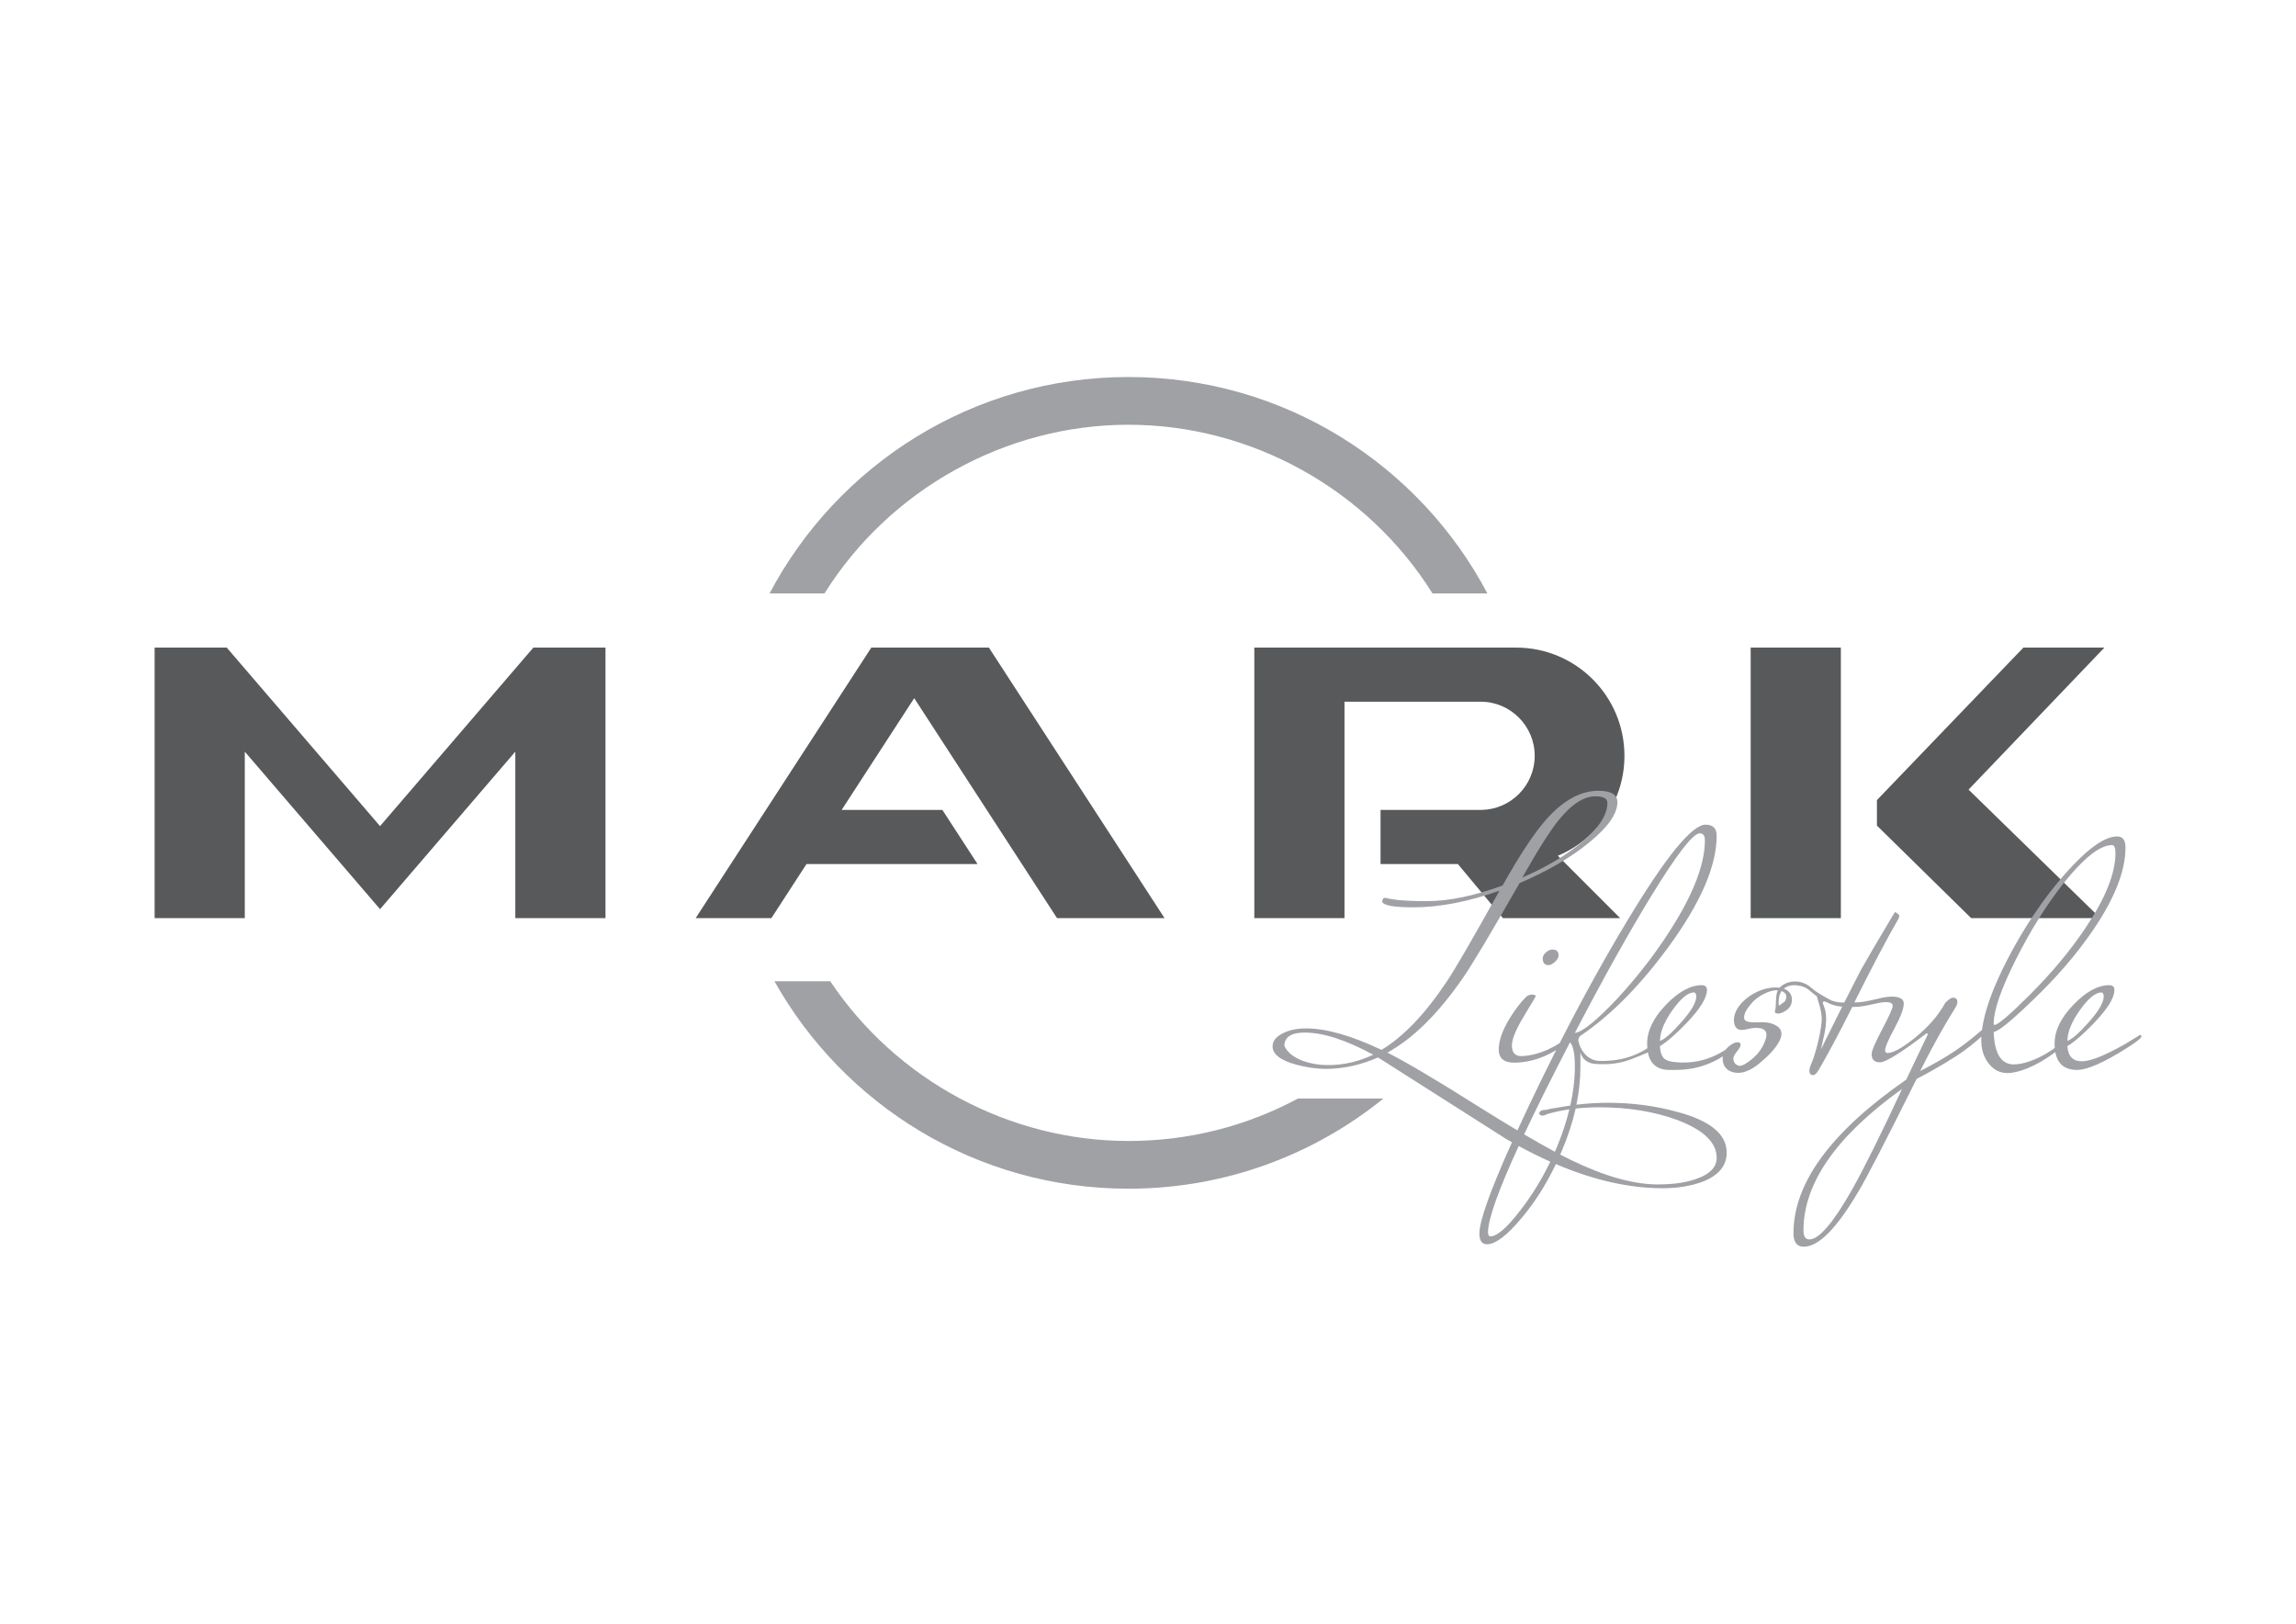 <?xml version="1.0" encoding="utf-8"?>
<!-- Generator: Adobe Illustrator 16.0.0, SVG Export Plug-In . SVG Version: 6.00 Build 0)  -->
<!DOCTYPE svg PUBLIC "-//W3C//DTD SVG 1.1//EN" "http://www.w3.org/Graphics/SVG/1.1/DTD/svg11.dtd">
<svg version="1.1" id="Layer_1" xmlns="http://www.w3.org/2000/svg" xmlns:xlink="http://www.w3.org/1999/xlink" x="0px" y="0px"
	 width="841.89px" height="595.28px" viewBox="0 0 841.89 595.28" enable-background="new 0 0 841.89 595.28" xml:space="preserve">
<g id="BIG">
	<path fill="#9FA1A4" d="M302.312,217.573c23.879-38.176,66.451-61.858,111.479-61.858c45.029,0,87.599,23.684,111.479,61.858
		h20.136c-24.946-47.19-74.52-79.354-131.614-79.354c-57.094,0-106.668,32.164-131.617,79.354H302.312z"/>
	<path fill="#9FA1A4" d="M475.93,402.735c-18.88,10.168-40.092,15.569-62.139,15.569c-43.663,0-85.101-22.262-109.35-58.555h-20.467
		c25.485,45.381,74.065,76.05,129.816,76.05c35.424,0,67.941-12.395,93.489-33.064H475.93z"/>
	<g>
		<rect x="641.936" y="237.412" fill="#58595B" width="33.065" height="99.192"/>
		<polygon fill="#58595B" points="362.598,237.412 427.015,336.606 387.591,336.606 335.219,255.958 308.613,296.928 
			345.551,296.928 358.434,316.767 295.729,316.767 282.845,336.606 255.081,336.606 319.497,237.412 		"/>
		<polygon fill="#58595B" points="195.577,237.412 139.355,302.868 83.133,237.412 56.693,237.412 56.693,336.604 89.758,336.604 
			89.758,275.572 139.355,333.316 188.952,275.572 188.952,336.604 222.017,336.604 222.017,237.412 		"/>
		<polygon fill="#58595B" points="771.643,237.411 741.939,237.411 688.225,293.327 688.225,302.677 722.783,336.606 
			770.139,336.606 721.825,289.486 		"/>
		<path fill="#58595B" d="M595.645,277.098c0-21.912-17.766-39.677-39.677-39.677l-96.038-0.009v99.192h33.063V257.25h49.899
			c10.946,0,19.849,8.903,19.849,19.848c0,10.819-8.705,19.63-19.476,19.83h-37.049v19.839h28.361l-0.012,0.001l16.532,19.839
			h42.983l-22.868-22.87C585.558,307.759,595.645,293.607,595.645,277.098z"/>
	</g>
	<g>
		<path fill="#9FA1A4" d="M507.893,329.131c0.068-0.009,0.125-0.034,0.202-0.034C507.94,329.097,507.878,329.109,507.893,329.131z"
			/>
		<path fill="#9FA1A4" d="M567.063,349.008c-0.93,0.677-1.394,1.522-1.394,2.537c0.082,1.521,0.801,2.281,2.154,2.281
			c0.676,0,1.46-0.398,2.346-1.203c0.888-0.804,1.334-1.585,1.334-2.346c0-1.438-0.763-2.157-2.285-2.157
			C568.459,348.12,567.74,348.418,567.063,349.008z"/>
		<path fill="#9FA1A4" d="M784.818,379.445c-0.257,0-0.51,0.127-0.763,0.376c-2.707,1.669-4.354,2.671-4.944,3.004
			c-7.358,4.175-12.6,6.26-15.726,6.26c-3.301,0-5.076-1.853-5.329-5.555c2.538-1.514,5.791-4.334,9.768-8.461
			c4.985-5.216,7.482-9.256,7.482-12.119c0-1.176-0.634-1.768-1.903-1.768c-4.145,0-8.521,2.39-13.124,7.165
			c-4.611,4.778-6.914,9.533-6.914,14.269c0,0.555,0.029,1.075,0.065,1.581c-0.418,0.267-0.796,0.52-1.071,0.747
			c-5.52,3.785-10.818,5.281-13.914,5.281c-4.685,0-7.151-3.979-7.402-11.939c1.517,0,6.143-3.725,13.878-11.178
			c9.086-8.635,16.612-17.359,22.584-26.166c7.905-11.601,11.859-21.677,11.859-30.23c0-2.707-1.017-4.063-3.045-4.063
			c-4.735,0-11.242,4.735-19.528,14.205c-7.78,8.961-14.672,19.234-20.673,30.816c-5.372,10.39-8.49,19.03-9.372,25.934
			c-2.295,1.955-6.08,5.128-9.893,7.687c-3.58,2.404-8.675,5.296-12.781,7.361c4.99-9.891,9.471-17.813,12.77-22.971
			c0.589-0.932,0.887-1.691,0.887-2.285c0-1.097-0.551-1.647-1.649-1.647c-0.592,0-1.522,0.633-2.789,1.902
			c-2.536,4.65-6.341,9.005-11.417,13.063c-4.48,3.549-7.734,5.326-9.765,5.326c-0.59,0-0.888-0.338-0.888-1.017
			c0-1.097,1.143-3.76,3.426-7.988c2.282-4.227,3.423-7.271,3.423-9.132c0-1.689-1.508-2.537-4.519-2.537
			c-0.068,0-0.133,0.015-0.198,0.017c-0.004-0.007,0.007-0.018-0.012-0.017c-4.337,0.215-8.331,2.157-13.404,2.157
			c6.764-13.527,12.092-23.631,15.979-30.311c0.338-0.591,0.51-1.099,0.51-1.522c0-0.169-0.215-0.422-0.635-0.761
			c-0.418-0.338-0.757-0.509-1.008-0.509c-2.861,4.82-5.301,8.923-7.32,12.303l-5.118,8.879l-6.086,11.921
			c-1.1,0-2.305,0.09-4.438-0.635c-0.042-0.015-0.088-0.033-0.128-0.049c-1.863-0.916-5.554-2.924-7.413-4.611
			c-4.215-3.818-9.603-2.515-11.745-0.115c-7.004-0.948-15.829,4.922-16.673,10.828c-0.161,1.133-0.22,3.776,1.733,4.485
			c1.984,0.723,4.332-1.118,8.04-0.433c0.106,0.029,0.224,0.044,0.322,0.079c1.679,0.576,2.161,1.905,1.449,3.983
			c-0.484,1.406-1.354,3.791-3.963,6.298c-2.368,2.185-4.674,3.617-5.823,3.377c-1.35-0.424-2.028-1.31-2.028-2.663
			c0-0.675,0.443-1.541,1.333-2.599c0.886-1.057,1.33-1.882,1.33-2.473c0-0.593-0.378-0.89-1.141-0.89
			c-1.015,0-2.178,0.593-3.487,1.775c-0.331,0.301-0.621,0.616-0.871,0.944c-0.911,0.554-1.533,0.927-1.845,1.104
			c-7.358,4.172-14.199,3.825-17.724,3.319c-3.263-0.472-4.273-2.02-4.526-5.722c2.536-1.514,5.79-4.334,9.764-8.461
			c4.989-5.216,7.483-9.256,7.483-12.119c0-1.176-0.633-1.768-1.902-1.768c-4.143,0-8.519,2.39-13.126,7.165
			c-4.608,4.778-6.912,9.533-6.912,14.269c0,0.609,0.033,1.178,0.082,1.729c-6.95,4.36-13.146,4.621-17.262,4.621
			c-4.397,0-7.295-3.6-8.055-7.49c0-0.846,0.338-1.479,1.015-1.903c10.906-7.356,21.603-18.177,32.086-32.468
			c11.75-16.063,17.628-29.632,17.628-40.708c0-2.705-1.353-4.061-4.059-4.061c-4.99,0-14.542,11.712-28.662,35.131
			c-8.347,13.815-16.623,28.817-24.834,44.946c-5.957,3.862-11.371,4.769-14.122,4.769c-2.271,0-3.404-1.31-3.404-3.931
			c0-2.283,1.46-5.836,4.377-10.653c2.916-4.82,4.375-7.272,4.375-7.356c0-0.253-0.341-0.462-1.016-0.635
			c-1.268,0-2.199,0.382-2.788,1.143c-1.776,1.775-3.596,4.144-5.454,7.102c-2.876,4.564-4.313,8.541-4.313,11.921
			c0,3.215,1.903,4.82,5.707,4.82c3.485,0,9.319-0.846,15.34-4.624c-3.411,6.76-6.813,13.698-10.202,20.856
			c-1.422,3.008-2.755,5.865-4.01,8.596c-4.366-2.601-9.175-5.546-14.44-8.849c-15.39-9.725-26.465-16.275-33.228-19.659
			c9.383-5.155,18.557-14.204,27.52-27.14c3.381-4.818,10.357-16.486,20.925-35.002c10.147-4.313,18.665-9.278,25.555-14.901
			c6.893-5.623,10.337-10.548,10.337-14.775c0-2.791-2.325-4.186-6.973-4.186c-6.429,0-12.729,3.425-18.898,10.272
			c-4.482,4.989-9.893,13.148-16.234,24.478c-10.483,3.806-19.701,5.707-27.646,5.707c-5.752,0-9.894-0.211-12.432-0.635
			c-1.957-0.326-2.947-0.524-2.989-0.6c-0.7,0.085-1.067,0.565-1.067,1.487c0.506,1.354,4.312,2.028,11.415,2.028
			c9.554,0,20.079-2.028,31.578-6.087c-9.893,17.756-16.319,28.833-19.275,33.228c-7.949,11.921-15.939,20.293-23.971,25.111
			c-11.077-5.24-20.292-7.862-27.647-7.862c-3.212,0-5.963,0.552-8.244,1.648c-2.705,1.269-4.059,2.918-4.059,4.946
			c0,2.876,2.918,5.117,8.75,6.722c3.888,1.014,7.482,1.522,10.78,1.522c6.342,0,12.725-1.396,19.15-4.186
			c15.641,9.976,31.325,19.952,47.05,29.93c0.69,0.399,1.374,0.775,2.06,1.16c-7.965,17.683-11.952,28.839-11.952,33.464
			c0,2.619,0.932,3.931,2.792,3.931c3.129,0,7.398-3.256,12.809-9.765c4.8-5.719,8.942-12.271,12.443-19.637
			c13.825,5.896,26.843,8.854,39.049,8.854c5.41,0,10.229-0.759,14.457-2.281c6.087-2.283,9.132-5.878,9.132-10.78
			c0-6.766-6.089-11.753-18.264-14.964c-8.032-2.201-16.443-3.3-25.237-3.3c-3.845,0-7.712,0.236-11.604,0.706
			c0.954-4.649,1.457-9.201,1.457-13.642c0-2.451,0-4.268,0-5.454c0.92,2.792,2.973,4.121,6.154,4.188
			c1.614,0.033,6.469,0.491,12.267-1.693c2.626-0.99,4.753-1.853,6.332-2.588c0.82,4.29,3.474,6.436,7.966,6.436
			c3.712,0,11.015,0.398,19.534-4.979c-0.039,0.26-0.087,0.521-0.087,0.794c0,3.209,2.143,5.126,5.405,5.264
			c2.947,0.107,6.156-1.693,9.099-4.386c3.329-2.784,5.92-5.891,6.782-8.401c0.851-2.478-0.244-4.24-3.283-5.284
			c-1.074-0.366-2.392-0.517-3.899-0.497c-0.015-0.007-0.021-0.018-0.04-0.025c-4.519,0.248-6.335-0.055-6.191-1.907
			c0.106-1.405,0.727-2.766,2.987-5.316c1.968-2.224,6.237-4.647,9.391-4.488c-0.061,0.121-0.127,0.244-0.171,0.369
			c-0.777,2.241-0.357,3.983-0.763,6.787c0,0.002,0.004,0.002,0.005,0.004c-0.093,0.169-0.163,0.332-0.188,0.477
			c-0.079,0.493,0.198,0.793,0.835,0.896c0.845,0.138,1.897-0.202,3.15-1.013c1.253-0.813,1.986-1.889,2.203-3.228
			c0.381-2.362-0.766-4.106-2.898-4.866c2.645-2.229,7.318-1.135,9.141,0.432c1.109,0.955,2.102,1.742,2.961,2.378h-0.002
			c0.343,1.416,1.674,4.8,1.803,8.046c0.13,3.248-1.934,12.213-3.774,16.536c-0.507,1.183-0.76,2.072-0.76,2.663
			c0,1.099,0.462,1.648,1.394,1.648c0.595,0,1.271-0.633,2.032-1.902c3.636-6.256,7.732-13.951,12.301-23.081
			c5.664,0,8.733-1.768,12.449-1.776c1.589,0,2.387,0.466,2.387,1.388c0,0.84-1.29,3.699-3.868,8.574
			c-2.578,4.879-3.868,7.902-3.868,9.08c0,2.018,1.015,3.026,3.045,3.026c2.11,0,7.818-3.553,17.118-10.654
			c0.255,0,0.382,0.171,0.382,0.509l-7.862,16.487c-27.563,19.105-41.345,37.874-41.345,56.31c0,3.296,1.27,4.945,3.804,4.945
			c5.41,0,12.094-6.764,20.039-20.292c2.791-4.564,9.893-18.307,21.308-41.216c3.106-1.612,8.934-4.741,15.037-8.708
			c3.134-2.036,6.348-4.642,8.713-6.791c-0.025,0.482-0.036,0.955-0.036,1.421c0,3.296,0.907,6.109,2.727,8.433
			c1.818,2.326,4.121,3.488,6.913,3.488c3.719,0,10.123-2.223,17.225-7.466c0.11-0.079,0.184-0.145,0.282-0.22
			c0.8,4.359,3.456,6.543,7.982,6.543c3.719,0,9.849-2.705,18.391-8.117c3.467-2.197,5.198-3.591,5.198-4.184
			C785.196,379.614,785.071,379.445,784.818,379.445z M762.752,370.188c3.04-4.228,5.619-6.34,7.735-6.34
			c0.591,0,0.888,0.506,0.888,1.52c0,2.201-1.903,5.413-5.707,9.64c-3.467,3.891-6.005,6.088-7.611,6.596
			C758.141,378.223,759.707,374.417,762.752,370.188z M739.162,351.783c5.408-10.761,11.327-20.19,17.754-28.292
			c7.357-9.115,13.189-13.671,17.504-13.671c0.843,0,1.269,0.971,1.269,2.911c0,7.426-3.639,16.539-10.908,27.342
			c-5.499,8.271-12.388,16.541-20.674,24.811c-7.271,7.255-11.541,10.885-12.809,10.885c-0.169,0-0.255-0.171-0.255-0.508
			C731.043,370.367,733.75,362.543,739.162,351.783z M613.353,370.188c3.044-4.228,5.623-6.34,7.737-6.34
			c0.591,0,0.886,0.506,0.886,1.52c0,2.201-1.899,5.413-5.705,9.64c-3.469,3.891-6.005,6.088-7.609,6.596
			C608.745,378.223,610.31,374.417,613.353,370.188z M571.579,300.6c4.713-5.775,9.176-8.662,13.387-8.662
			c2.947,0,4.423,0.807,4.423,2.419c0,4.416-3.117,9.212-9.35,14.394c-5.642,4.755-12.926,9.085-21.851,12.99
			C563.83,311.723,568.292,304.677,571.579,300.6z M486.915,390.479c-3.217,0-6.258-0.509-9.132-1.521
			c-3.552-1.354-5.834-3.214-6.85-5.581c0.084-3.214,2.582-4.822,7.482-4.822c6.764,0,15.135,2.709,25.111,8.119
			C498.202,389.212,492.663,390.479,486.915,390.479z M605.543,328.376c9.361-15.245,15.263-22.869,17.709-22.869
			c1.266,0,1.896,0.85,1.896,2.54c0,8.048-3.583,18.001-10.751,29.856c-5.901,9.74-12.984,19.102-21.249,28.077
			c-7.758,8.216-12.984,12.451-15.685,12.704C587.836,358.781,597.194,342.014,605.543,328.376z M557.555,443.618
			c-4.904,6.424-8.584,9.64-11.034,9.64c-0.592,0-0.89-0.509-0.89-1.522c0-4.758,3.755-15.292,11.245-31.586
			c3.925,2.135,7.789,4.043,11.591,5.735C565.342,432.358,561.708,438.275,557.555,443.618z M586.343,405.951
			c10.738,0,20.334,1.564,28.79,4.692c9.554,3.636,14.329,8.242,14.329,13.823c0,3.214-2.154,5.664-6.466,7.356
			c-3.891,1.604-8.921,2.41-15.093,2.41c-8.963,0-19.614-3.003-31.959-9.005c-1.194-0.578-2.485-1.231-3.855-1.944
			c0.142-0.326,0.292-0.642,0.431-0.972c2.333-5.433,4.079-10.735,5.24-15.909C580.483,406.108,583.341,405.951,586.343,405.951z
			 M567.447,406.839c-2.029,0-3.045,0.466-3.045,1.396c0.169,0.508,0.508,0.761,1.016,0.761c0.591,0,1.184-0.17,1.775-0.506
			c2.579-0.783,5.339-1.376,8.261-1.796c-1.065,4.389-2.534,8.913-4.456,13.589c-0.279,0.665-0.569,1.314-0.858,1.97
			c-3.306-1.771-7.065-3.894-11.276-6.374c4.472-9.509,10.08-20.761,16.826-33.77c1.185,1.27,1.774,4.229,1.774,8.877
			c0,4.594-0.561,9.373-1.672,14.338c-0.584,0.083-1.167,0.154-1.75,0.248C568.799,406.415,566.602,406.839,567.447,406.839z
			 M654.669,366.822c-0.209,0.524-1.515,1.179-2.398,1.929c-0.263-2.499,0.178-4.256,1.023-5.439
			C655.344,364.238,655.208,365.458,654.669,366.822z M669.305,381.487l-1.568,3.213l0.75-3.565
			c2.826-10.995-0.715-12.952-0.015-13.803c0.697-0.85,2.308,1.434,7.024,1.715L669.305,381.487z M679.109,436.135
			c-6.907,12.177-12.131,18.264-15.67,18.264c-1.431,0-2.147-1.101-2.147-3.298c0-17.333,12.049-34.623,36.146-51.869
			C689.685,415.886,683.577,428.188,679.109,436.135z"/>
	</g>
</g>
</svg>
